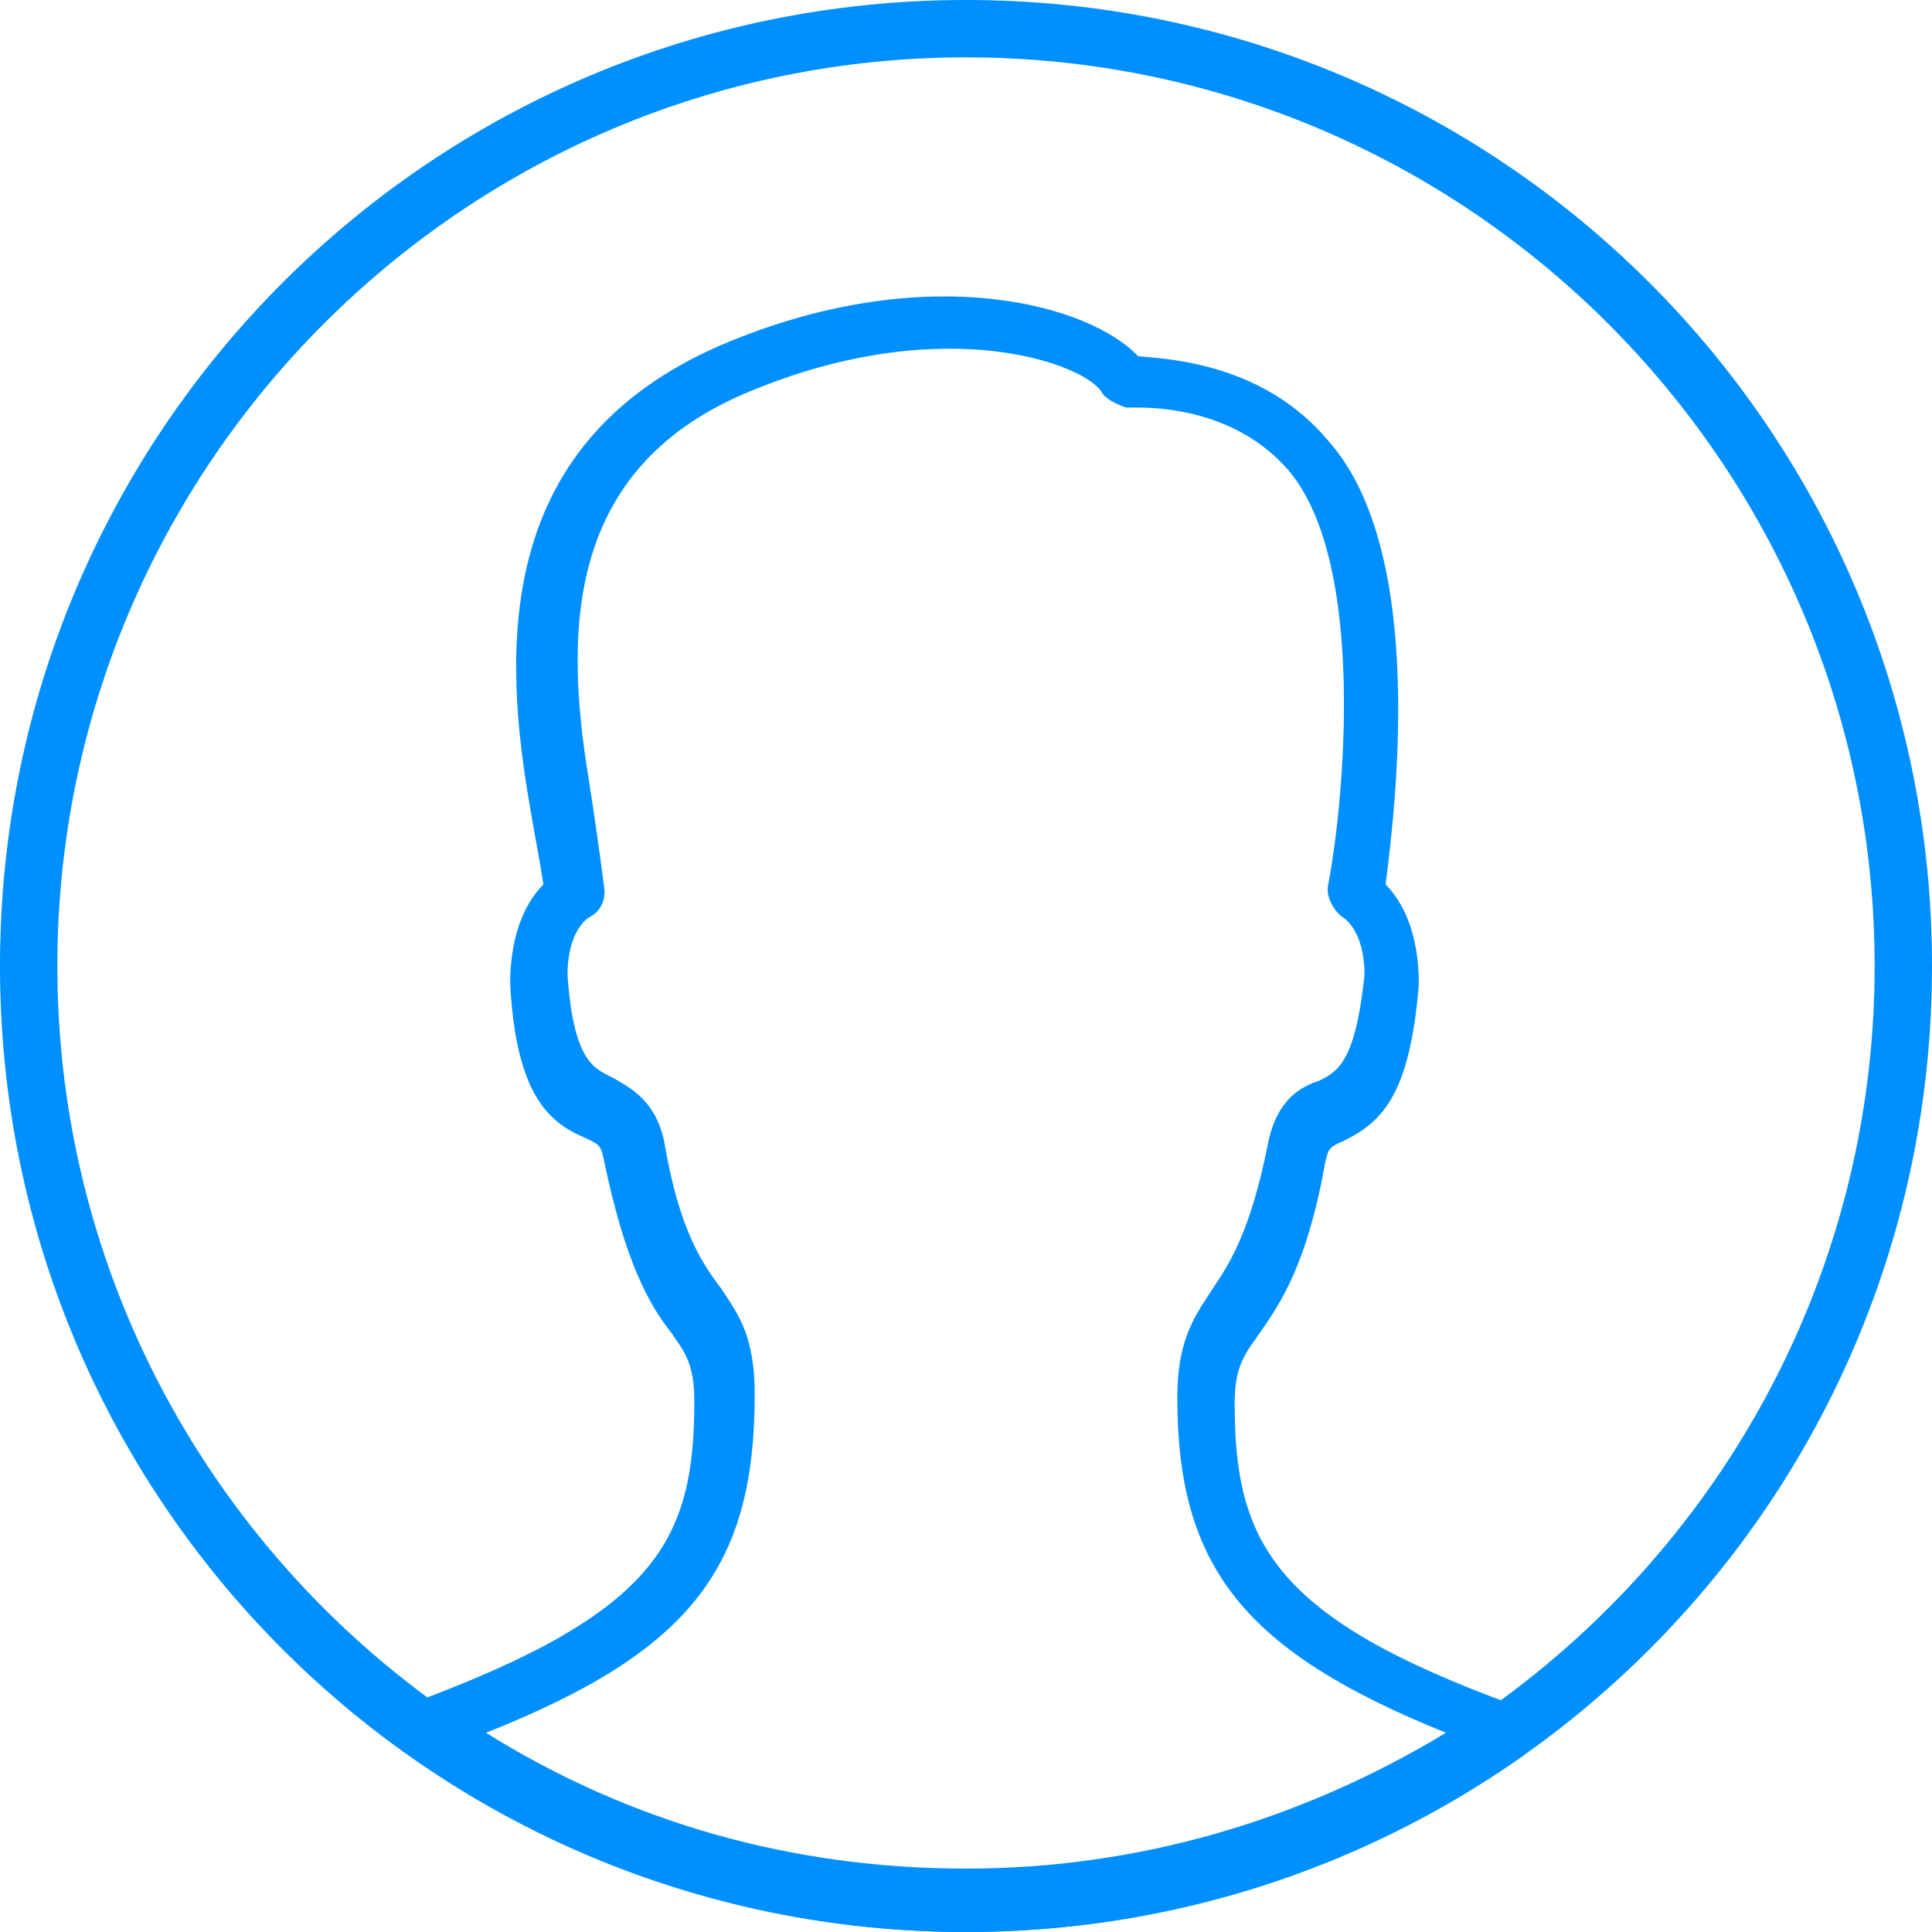 <?xml version="1.0" encoding="utf-8"?>
<!-- Generator: Adobe Illustrator 19.0.0, SVG Export Plug-In . SVG Version: 6.00 Build 0)  -->
<svg version="1.1" id="Capa_1" xmlns="http://www.w3.org/2000/svg" xmlns:xlink="http://www.w3.org/1999/xlink" x="0px" y="0px"
	 width="64px" height="64px" viewBox="-372 250.3 64 64" style="enable-background:new -372 250.3 64 64;" xml:space="preserve">
<style type="text/css">
	.st0{fill:#008FFF;}
</style>
<g>
	<path class="st0" d="M-340,314.3c-17.7,0-32-14.3-32-32s14.3-32,32-32s32,14.3,32,32S-322.3,314.3-340,314.3z M-340,252.2
		c-16.6,0-30.1,13.5-30.1,30.1c0,16.6,13.5,30.1,30.1,30.1s30.1-13.5,30.1-30.1C-309.9,265.7-323.4,252.2-340,252.2z"/>
	<path class="st0" d="M-340,314.3c-6.7,0-13.1-2.1-18.5-5.9c-0.3-0.2-0.5-0.5-0.4-0.9c0.1-0.3,0.3-0.7,0.6-0.8c8.1-3,9.3-5.4,9.3-10
		c0-1.2-0.3-1.6-0.8-2.3c-0.7-0.9-1.5-2.3-2.2-5.7c-0.1-0.5-0.2-0.5-0.6-0.7c-1.2-0.5-2.3-1.4-2.5-5.1c0-1.8,0.6-2.8,1.1-3.3
		c-0.1-0.7-0.3-1.7-0.5-2.9c-0.9-5.4-0.9-12,6.7-15.1c6.6-2.7,11.9-1.2,13.5,0.5c1.2,0.1,4.2,0.3,6.3,2.8c3.3,3.7,2.2,12.3,1.9,14.7
		c0.5,0.5,1.1,1.5,1.1,3.3c-0.3,3.8-1.3,4.6-2.5,5.2c-0.5,0.2-0.5,0.3-0.6,0.7c-0.6,3.4-1.5,4.7-2.2,5.7c-0.5,0.7-0.8,1.1-0.8,2.3
		c0,4.6,1.3,7.1,9.3,10c0.3,0.1,0.6,0.4,0.6,0.8c0.1,0.3-0.1,0.7-0.4,0.9C-326.9,312.2-333.3,314.3-340,314.3z M-355.9,307.7
		c4.8,3,10.2,4.5,15.9,4.5s11.1-1.6,15.9-4.5c-6.7-2.7-8.9-5.5-8.9-11.1c0-1.8,0.5-2.6,1.1-3.5s1.3-1.9,1.9-4.9
		c0.3-1.5,1.1-1.9,1.7-2.1c0.6-0.3,1.2-0.6,1.5-3.5c0-1.5-0.7-1.9-0.7-1.9c-0.3-0.2-0.6-0.7-0.5-1.1c0.5-2.6,1.3-10.6-1.3-13.7
		c-1.8-2.1-4.5-2.1-5.1-2.1c-0.1,0-0.2,0-0.3,0c-0.3-0.1-0.7-0.3-0.8-0.5c-0.5-0.9-5.1-2.7-11.5-0.1c-6.3,2.5-6.3,8-5.5,12.9
		c0.3,1.9,0.5,3.5,0.5,3.5c0.1,0.5-0.1,0.9-0.5,1.1l0,0c0,0-0.7,0.4-0.7,1.9c0.2,2.9,0.9,3.1,1.5,3.4c0.5,0.3,1.4,0.7,1.7,2.1
		c0.5,3,1.3,4.1,1.9,4.9c0.6,0.9,1.1,1.6,1.1,3.5C-347,302.2-349.1,305-355.9,307.7z"/>
</g>
</svg>
